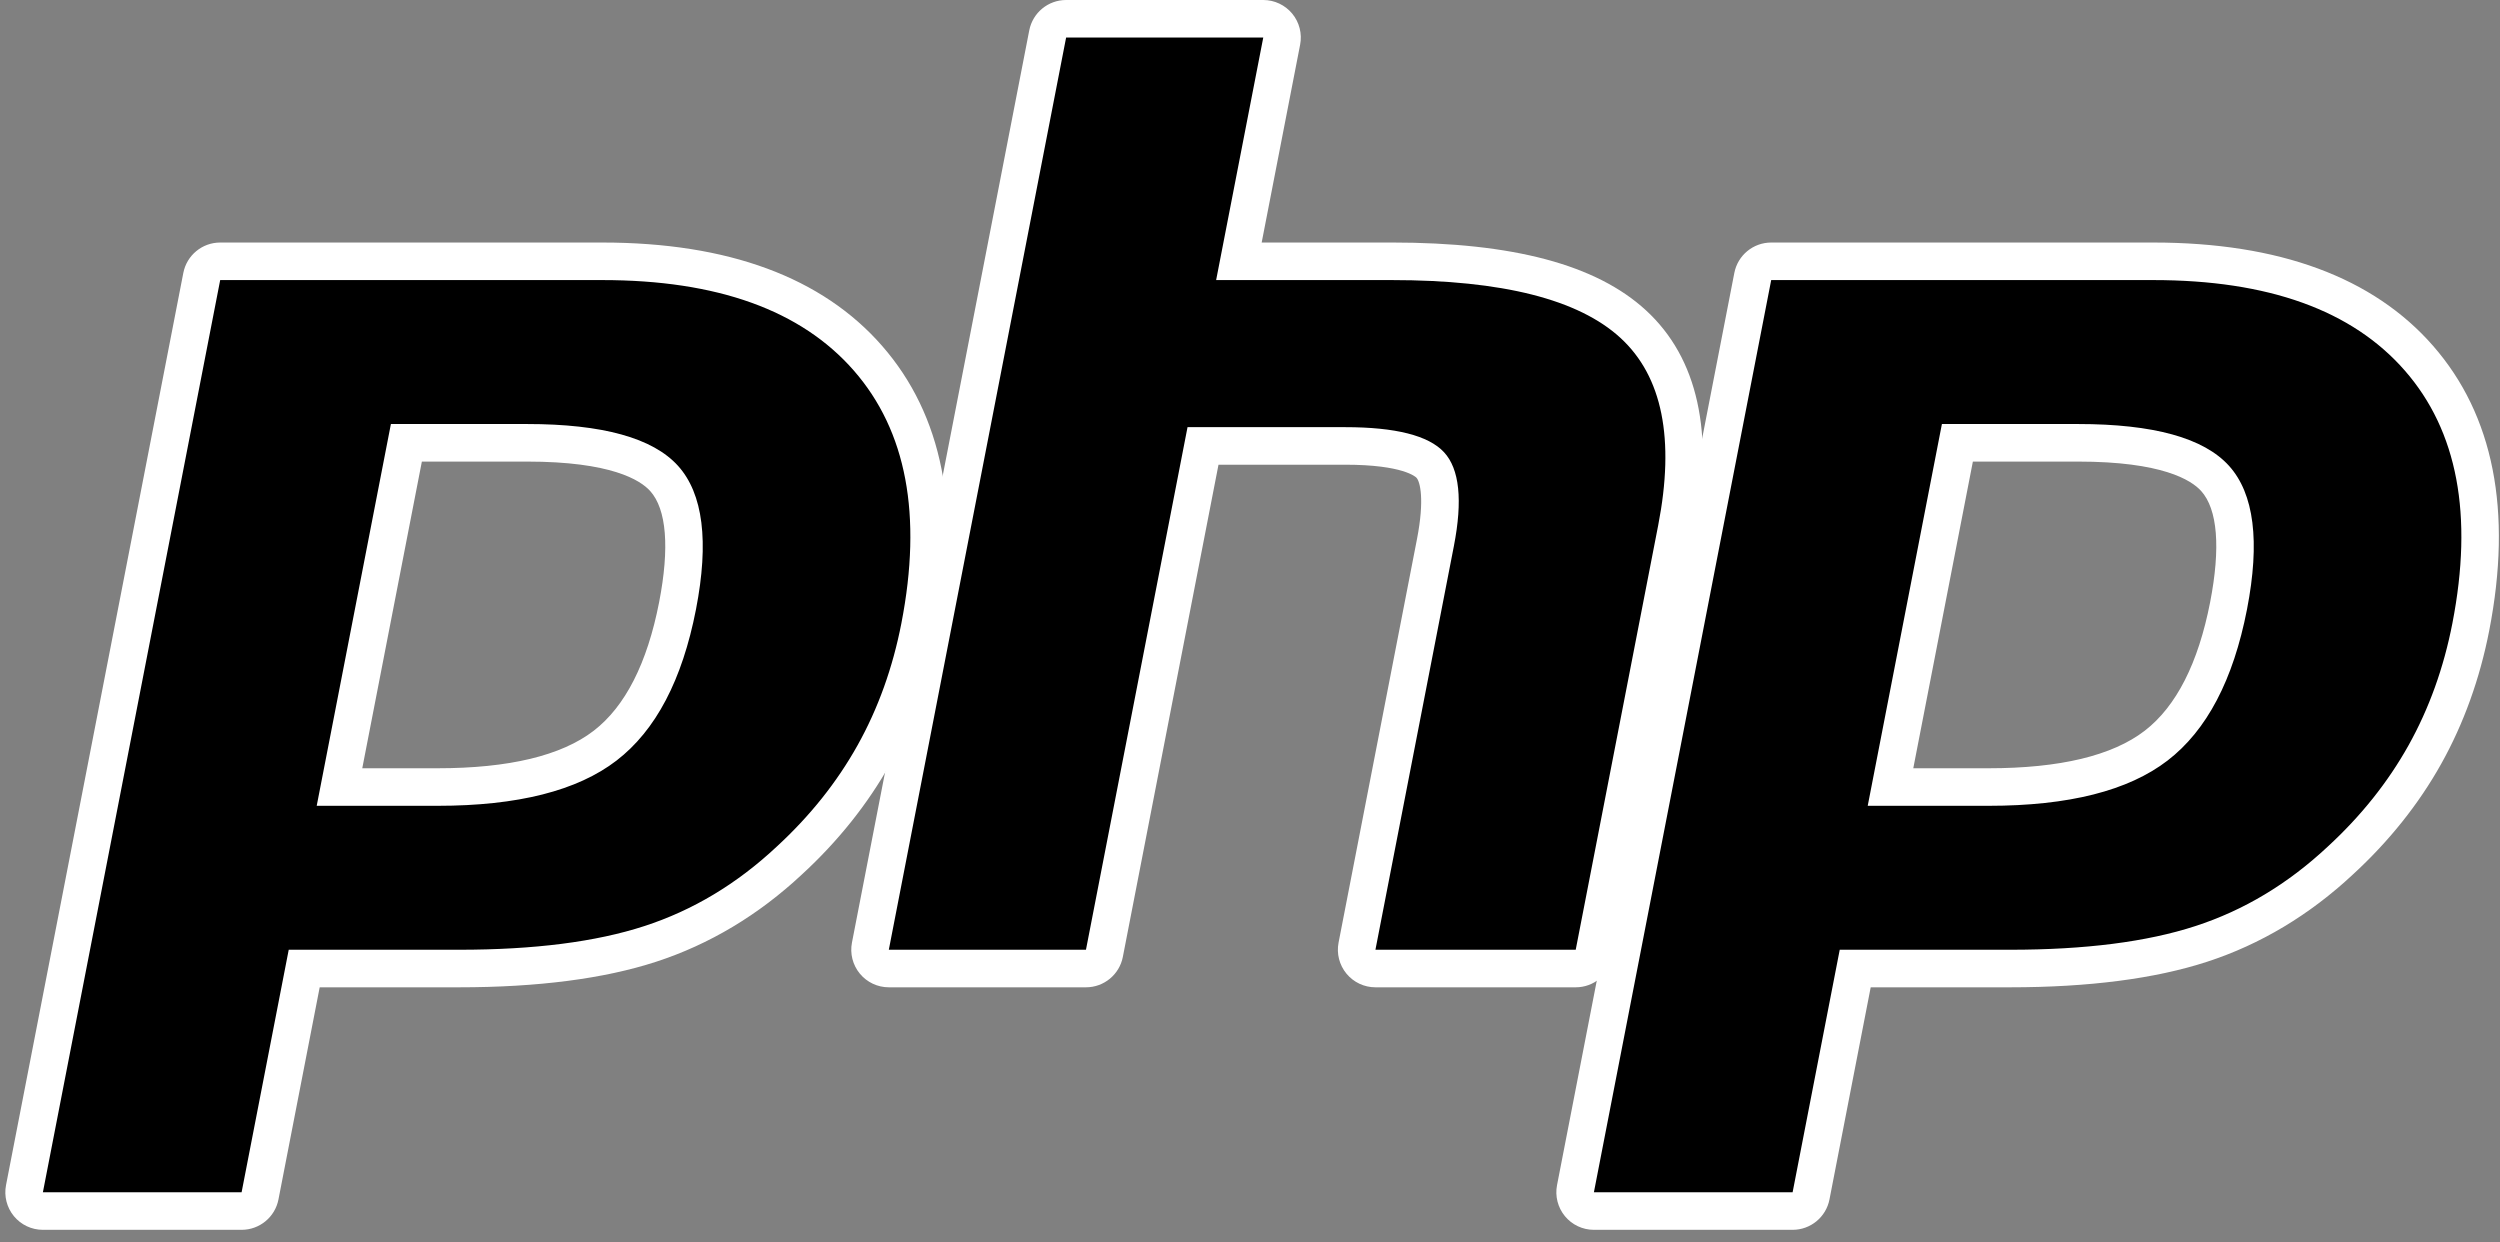<svg width="161" height="80" viewBox="0 0 161 80" fill="none" xmlns="http://www.w3.org/2000/svg">
<rect x="0" y="0" width="161" height="80" fill="#808080" stroke="none"/>
<path d="M28.18 50.685C33.043 50.685 36.673 49.788 38.97 48.02C41.243 46.27 42.812 43.239 43.635 39.011C44.402 35.058 44.11 32.298 42.767 30.809C41.394 29.288 38.425 28.517 33.943 28.517H26.171L21.863 50.685H28.18ZM2.762 77.992C2.401 77.992 2.058 77.831 1.829 77.552C1.599 77.273 1.506 76.907 1.575 76.552L12.993 17.806C13.103 17.238 13.601 16.828 14.18 16.828H38.788C46.522 16.828 52.279 18.928 55.897 23.07C59.535 27.234 60.658 33.054 59.236 40.37C58.657 43.35 57.661 46.118 56.277 48.596C54.891 51.077 53.059 53.372 50.831 55.42C48.164 57.915 45.146 59.725 41.869 60.79C38.643 61.841 34.5 62.374 29.556 62.374H19.591L16.746 77.014C16.636 77.582 16.138 77.992 15.559 77.992H2.762Z" fill="black"/>
<path d="M27.168 29.726H33.943C39.352 29.726 41.231 30.913 41.87 31.62C42.929 32.795 43.129 35.271 42.448 38.781C41.683 42.711 40.265 45.498 38.233 47.062C36.152 48.664 32.77 49.476 28.18 49.476H23.33L27.168 29.726ZM38.789 15.619H14.18C13.022 15.619 12.027 16.439 11.806 17.575L0.388 76.322C0.25 77.031 0.437 77.764 0.896 78.322C1.355 78.879 2.04 79.201 2.762 79.201H15.559C16.717 79.201 17.712 78.381 17.933 77.245L20.588 63.583H29.556C34.627 63.583 38.897 63.03 42.244 61.94C45.687 60.821 48.854 58.925 51.657 56.303C53.975 54.17 55.885 51.776 57.332 49.186C58.78 46.596 59.819 43.707 60.423 40.6C61.92 32.9 60.704 26.734 56.808 22.275C52.95 17.858 46.887 15.619 38.789 15.619ZM20.396 51.894H28.18C33.34 51.894 37.183 50.922 39.708 48.978C42.233 47.034 43.937 43.789 44.822 39.242C45.669 34.876 45.283 31.795 43.665 30C42.044 28.205 38.804 27.307 33.943 27.307H25.174L20.396 51.894ZM38.789 18.037C46.192 18.037 51.592 19.98 54.987 23.866C58.381 27.752 59.403 33.175 58.049 40.139C57.491 43.008 56.549 45.63 55.221 48.007C53.892 50.384 52.157 52.558 50.013 54.53C47.458 56.921 44.619 58.625 41.495 59.64C38.371 60.658 34.393 61.164 29.556 61.164H18.594L15.559 76.783H2.762L14.18 18.037H38.789Z" fill="white"/>
<path d="M88.578 62.374C88.217 62.374 87.875 62.213 87.645 61.934C87.415 61.655 87.322 61.289 87.391 60.934L92.442 34.941C92.922 32.469 92.804 30.695 92.109 29.945C91.683 29.487 90.404 28.718 86.624 28.718H77.474L71.124 61.395C71.013 61.964 70.515 62.374 69.936 62.374H57.24C56.879 62.374 56.537 62.213 56.307 61.934C56.077 61.655 55.984 61.288 56.053 60.934L67.471 2.188C67.581 1.62 68.079 1.209 68.658 1.209H81.354C81.716 1.209 82.058 1.371 82.287 1.649C82.517 1.928 82.61 2.294 82.541 2.649L79.786 16.828H89.63C97.129 16.828 102.214 18.15 105.175 20.87C108.194 23.645 109.136 28.081 107.975 34.058L102.663 61.395C102.553 61.964 102.055 62.374 101.476 62.374H88.578Z" fill="black"/>
<path d="M81.354 -0H68.658C67.5 -0 66.505 0.82 66.284 1.957L54.866 60.703C54.728 61.412 54.914 62.145 55.374 62.703C55.833 63.26 56.518 63.583 57.24 63.583H69.936C71.094 63.583 72.09 62.762 72.311 61.626L78.471 29.927H86.624C90.398 29.927 91.19 30.733 91.222 30.768C91.451 31.014 91.752 32.155 91.255 34.71L86.204 60.703C86.066 61.412 86.252 62.145 86.712 62.703C87.171 63.26 87.856 63.583 88.578 63.583H101.476C102.634 63.583 103.629 62.762 103.85 61.626L109.162 34.288C110.409 27.871 109.342 23.057 105.994 19.979C102.798 17.045 97.445 15.618 89.63 15.618H81.252L83.728 2.88C83.866 2.171 83.68 1.437 83.221 0.88C82.761 0.323 82.077 -0 81.354 -0ZM81.354 2.418L78.319 18.037H89.63C96.746 18.037 101.655 19.279 104.357 21.76C107.059 24.243 107.868 28.266 106.788 33.827L101.476 61.164H88.578L93.629 35.172C94.204 32.215 93.992 30.198 92.994 29.122C91.996 28.047 89.872 27.509 86.624 27.509H76.477L69.936 61.164H57.24L68.658 2.418H81.354Z" fill="white"/>
<path d="M128.065 50.685C132.928 50.685 136.558 49.788 138.855 48.02C141.127 46.271 142.697 43.239 143.52 39.011C144.287 35.058 143.995 32.298 142.651 30.809C141.278 29.288 138.309 28.517 133.827 28.517H126.056L121.747 50.685H128.065ZM102.647 77.992C102.286 77.992 101.943 77.831 101.714 77.552C101.484 77.273 101.391 76.907 101.46 76.552L112.878 17.806C112.988 17.238 113.486 16.828 114.065 16.828H138.673C146.407 16.828 152.164 18.928 155.782 23.07C159.42 27.233 160.543 33.054 159.121 40.37C158.541 43.35 157.546 46.118 156.162 48.596C154.775 51.077 152.944 53.372 150.716 55.42C148.049 57.915 145.031 59.725 141.753 60.79C138.528 61.841 134.385 62.374 129.441 62.374H119.476L116.631 77.014C116.521 77.582 116.023 77.992 115.444 77.992H102.647Z" fill="black"/>
<path d="M127.053 29.726H133.827C139.237 29.726 141.116 30.913 141.754 31.62C142.814 32.795 143.014 35.271 142.333 38.781C141.568 42.711 140.149 45.498 138.117 47.062C136.037 48.664 132.654 49.476 128.065 49.476H123.215L127.053 29.726ZM138.673 15.619H114.065C112.907 15.619 111.912 16.439 111.691 17.575L100.273 76.322C100.135 77.031 100.322 77.764 100.781 78.322C101.24 78.879 101.925 79.201 102.647 79.201H115.444C116.602 79.201 117.597 78.381 117.818 77.245L120.473 63.583H129.441C134.512 63.583 138.781 63.03 142.129 61.94C145.571 60.821 148.739 58.924 151.543 56.302C153.861 54.17 155.77 51.776 157.217 49.186C158.664 46.596 159.704 43.707 160.308 40.6C161.805 32.9 160.588 26.734 156.692 22.274C152.834 17.858 146.772 15.619 138.673 15.619ZM120.281 51.894H128.065C133.224 51.894 137.067 50.922 139.593 48.978C142.119 47.034 143.822 43.789 144.707 39.242C145.554 34.876 145.168 31.795 143.549 30C141.929 28.205 138.689 27.307 133.827 27.307H125.059L120.281 51.894ZM138.673 18.037C146.076 18.037 151.477 19.98 154.871 23.866C158.266 27.752 159.288 33.175 157.934 40.139C157.376 43.008 156.433 45.63 155.106 48.007C153.777 50.384 152.042 52.558 149.898 54.53C147.342 56.921 144.504 58.625 141.38 59.64C138.256 60.658 134.277 61.164 129.441 61.164H118.479L115.444 76.783H102.647L114.065 18.037H138.673Z" fill="white"/>
</svg>
